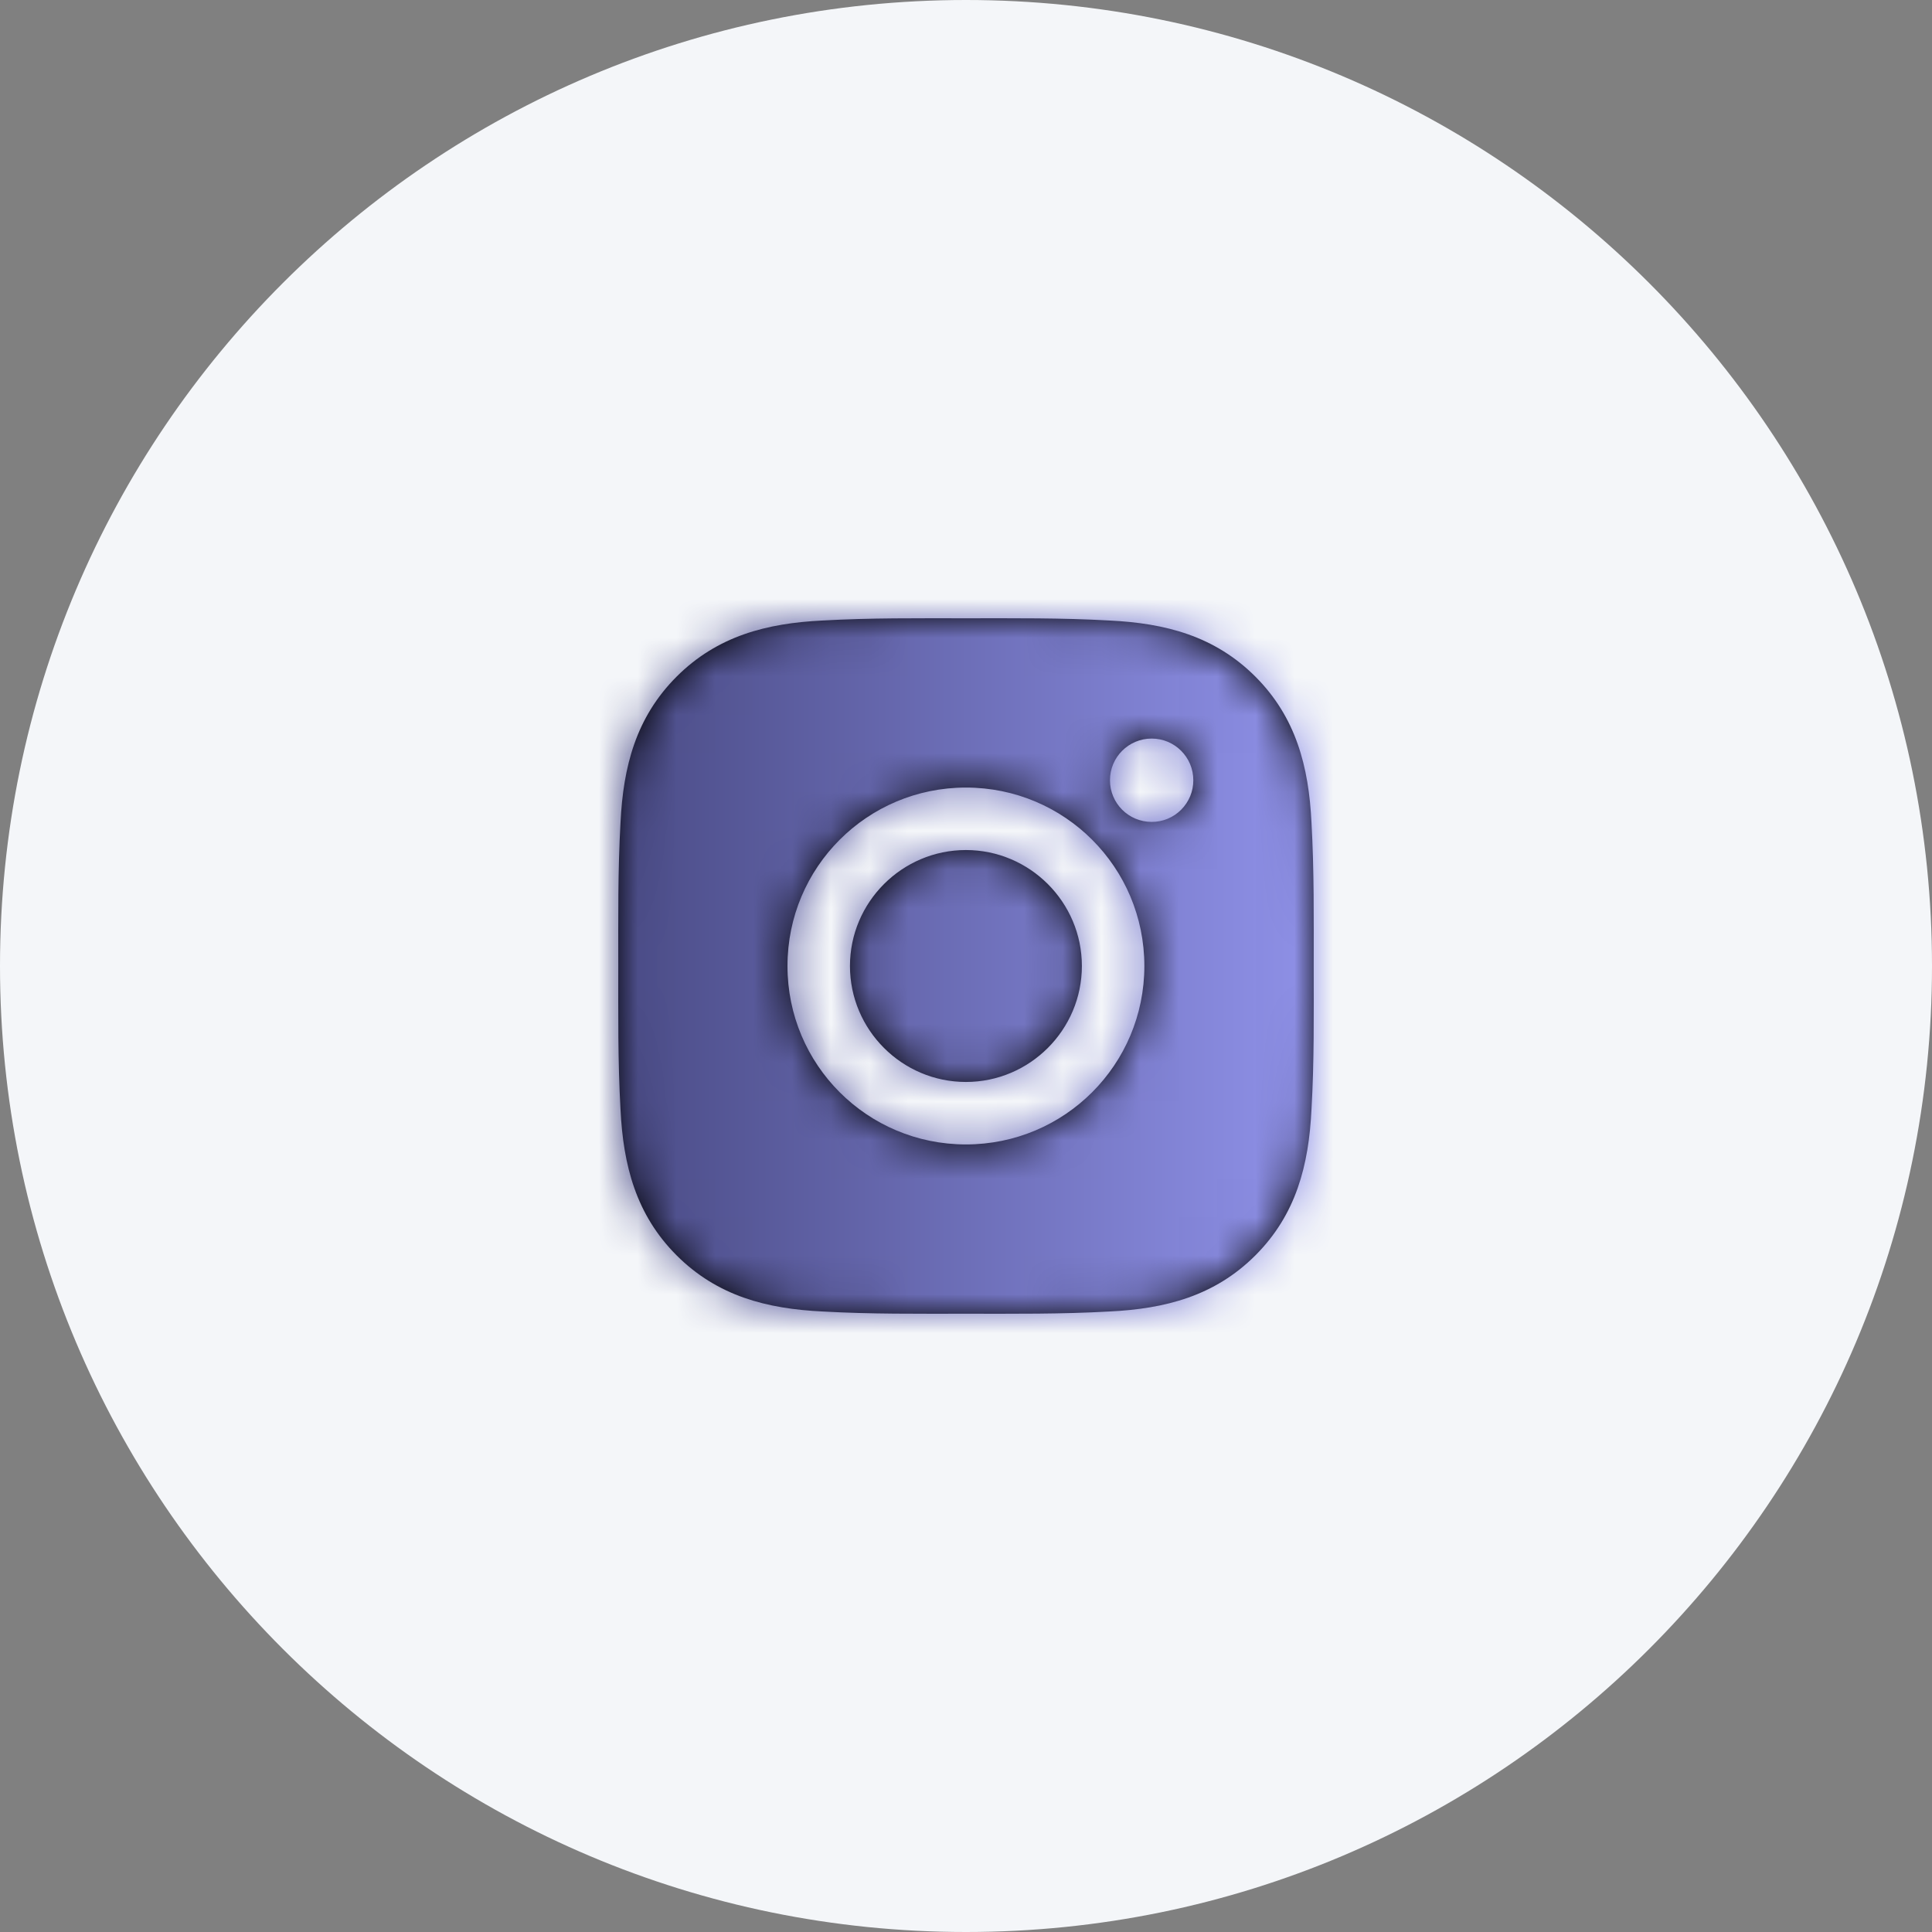 <svg width="50" height="50" viewBox="0 0 50 50" fill="none" xmlns="http://www.w3.org/2000/svg">
<rect x="0" y="0" width="50" height="50" fill="#808080" stroke="none"/>
<path fill-rule="evenodd" clip-rule="evenodd" d="M25 50C38.807 50 50 38.807 50 25C50 11.193 38.807 0 25 0C11.193 0 0 11.193 0 25C0 38.807 11.193 50 25 50Z" fill="#F4F6F9"/>
<path d="M24.998 21.999C23.345 21.999 21.997 23.347 21.997 25C21.997 26.653 23.345 28.001 24.998 28.001C26.65 28.001 27.999 26.653 27.999 25C27.999 23.347 26.65 21.999 24.998 21.999ZM33.999 25C33.999 23.757 34.011 22.526 33.941 21.285C33.871 19.844 33.542 18.565 32.489 17.511C31.433 16.456 30.156 16.129 28.715 16.059C27.472 15.989 26.241 16.001 25 16.001C23.757 16.001 22.526 15.989 21.285 16.059C19.844 16.129 18.565 16.458 17.511 17.511C16.456 18.567 16.129 19.844 16.059 21.285C15.989 22.528 16.001 23.759 16.001 25C16.001 26.241 15.989 27.474 16.059 28.715C16.129 30.156 16.458 31.435 17.511 32.489C18.567 33.544 19.844 33.871 21.285 33.941C22.528 34.011 23.759 33.999 25 33.999C26.243 33.999 27.474 34.011 28.715 33.941C30.156 33.871 31.435 33.542 32.489 32.489C33.544 31.433 33.871 30.156 33.941 28.715C34.013 27.474 33.999 26.243 33.999 25ZM24.998 29.618C22.442 29.618 20.38 27.555 20.38 25C20.38 22.445 22.442 20.382 24.998 20.382C27.553 20.382 29.616 22.445 29.616 25C29.616 27.555 27.553 29.618 24.998 29.618ZM29.805 21.271C29.208 21.271 28.726 20.79 28.726 20.193C28.726 19.596 29.208 19.114 29.805 19.114C30.401 19.114 30.883 19.596 30.883 20.193C30.883 20.335 30.856 20.475 30.802 20.606C30.747 20.737 30.668 20.856 30.568 20.956C30.468 21.056 30.349 21.136 30.218 21.19C30.087 21.244 29.946 21.272 29.805 21.271Z" fill="black"/>
<mask id="mask0_1_2524" style="mask-type:luminance" maskUnits="userSpaceOnUse" x="16" y="16" width="19" height="18">
<path d="M24.998 21.999C23.345 21.999 21.997 23.347 21.997 25C21.997 26.653 23.345 28.001 24.998 28.001C26.65 28.001 27.999 26.653 27.999 25C27.999 23.347 26.65 21.999 24.998 21.999ZM33.999 25C33.999 23.757 34.011 22.526 33.941 21.285C33.871 19.844 33.542 18.565 32.489 17.511C31.433 16.456 30.156 16.129 28.715 16.059C27.472 15.989 26.241 16.001 25 16.001C23.757 16.001 22.526 15.989 21.285 16.059C19.844 16.129 18.565 16.458 17.511 17.511C16.456 18.567 16.129 19.844 16.059 21.285C15.989 22.528 16.001 23.759 16.001 25C16.001 26.241 15.989 27.474 16.059 28.715C16.129 30.156 16.458 31.435 17.511 32.489C18.567 33.544 19.844 33.871 21.285 33.941C22.528 34.011 23.759 33.999 25 33.999C26.243 33.999 27.474 34.011 28.715 33.941C30.156 33.871 31.435 33.542 32.489 32.489C33.544 31.433 33.871 30.156 33.941 28.715C34.013 27.474 33.999 26.243 33.999 25ZM24.998 29.618C22.442 29.618 20.38 27.555 20.38 25C20.38 22.445 22.442 20.382 24.998 20.382C27.553 20.382 29.616 22.445 29.616 25C29.616 27.555 27.553 29.618 24.998 29.618ZM29.805 21.271C29.208 21.271 28.726 20.79 28.726 20.193C28.726 19.596 29.208 19.114 29.805 19.114C30.401 19.114 30.883 19.596 30.883 20.193C30.883 20.335 30.856 20.475 30.802 20.606C30.747 20.737 30.668 20.856 30.568 20.956C30.468 21.056 30.349 21.136 30.218 21.19C30.087 21.244 29.946 21.272 29.805 21.271Z" fill="white"/>
</mask>
<g mask="url(#mask0_1_2524)">
<rect x="8.025" y="7.026" width="30" height="30" fill="url(#paint0_linear_1_2524)"/>
</g>
<defs>
<linearGradient id="paint0_linear_1_2524" x1="8.025" y1="22.026" x2="38.025" y2="22.026" gradientUnits="userSpaceOnUse">
<stop stop-color="#2C2D5B"/>
<stop offset="1" stop-color="#9FA1FF"/>
</linearGradient>
</defs>
</svg>
